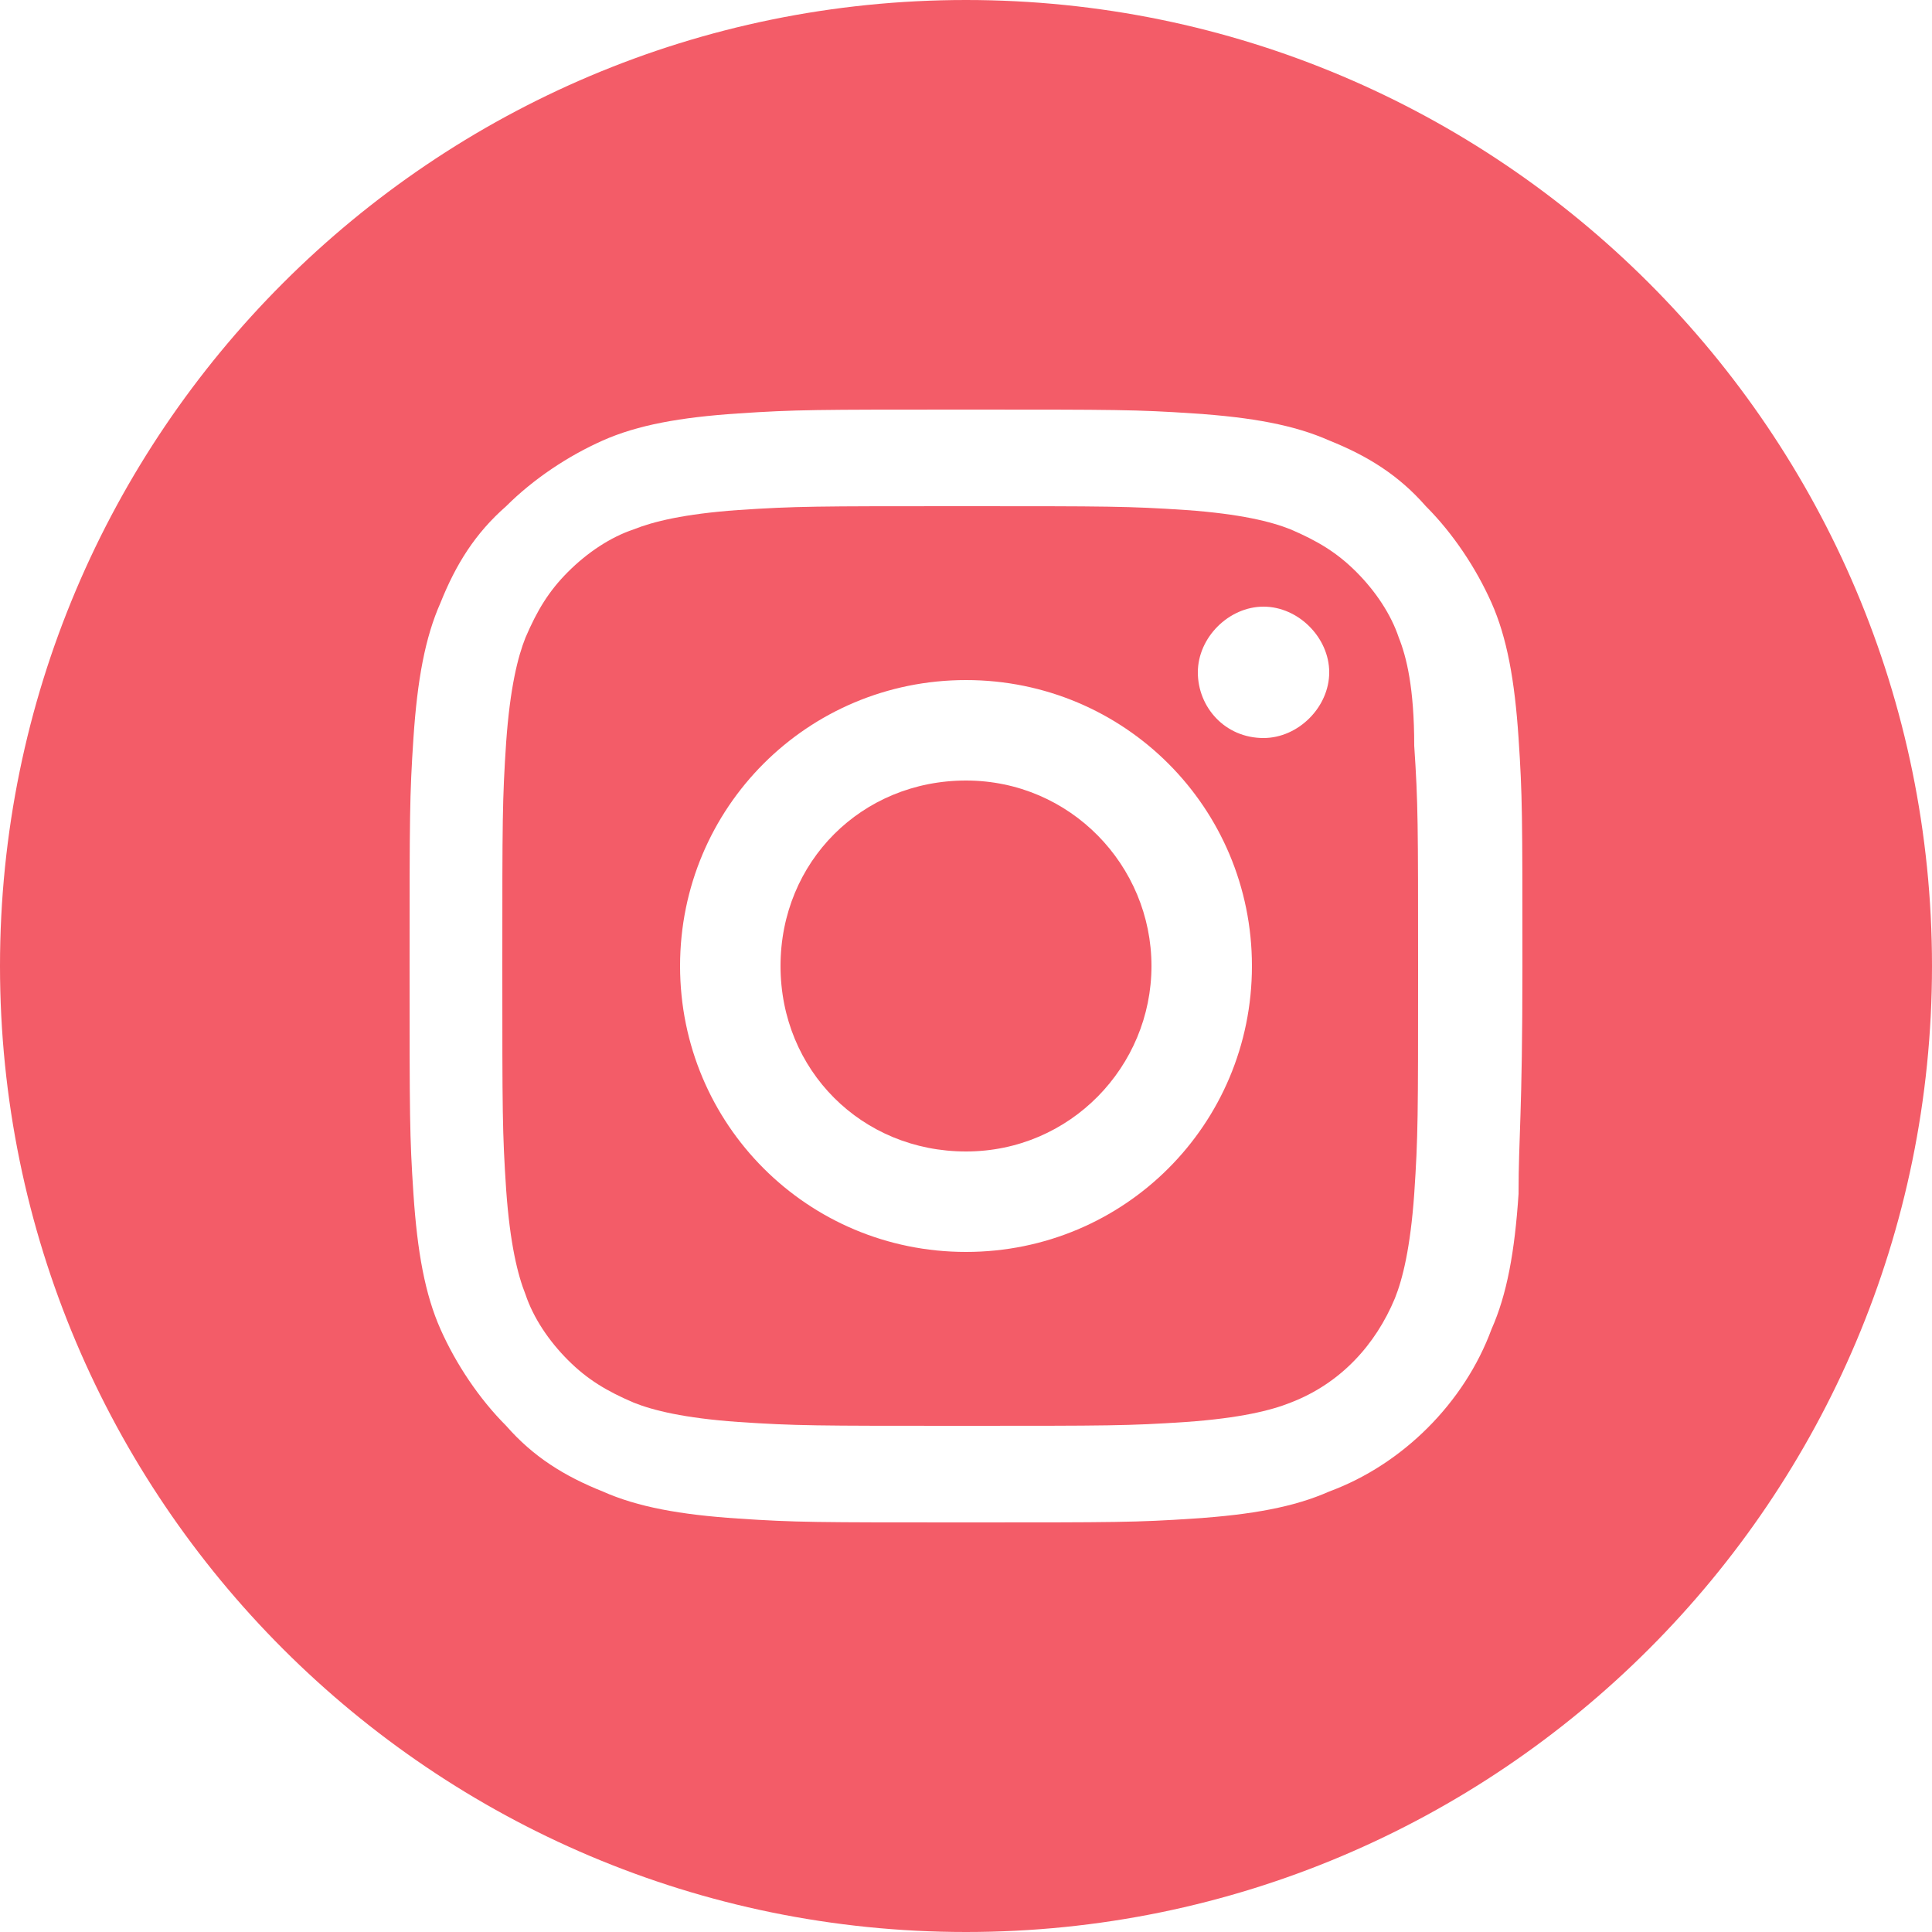 <?xml version="1.0" encoding="utf-8"?>
<!-- Generator: Adobe Illustrator 23.0.3, SVG Export Plug-In . SVG Version: 6.00 Build 0)  -->
<svg version="1.1" id="Layer_1" xmlns="http://www.w3.org/2000/svg" xmlns:xlink="http://www.w3.org/1999/xlink" x="0px" y="0px"
	 viewBox="0 0 50 50" style="enable-background:new 0 0 50 50;" xml:space="preserve">
<style type="text/css">
	.st0{fill:#F35C68;}
</style>
<g>
	<path class="st0" d="M29.8,25c0,2.6-2.1,4.8-4.8,4.8s-4.8-2.1-4.8-4.8s2.1-4.8,4.8-4.8S29.8,22.4,29.8,25z"/>
	<path class="st0" d="M36.2,16.5c-0.2-0.6-0.6-1.2-1.1-1.7s-1-0.8-1.7-1.1c-0.5-0.2-1.3-0.4-2.7-0.5c-1.5-0.1-2-0.1-5.8-0.1
		s-4.3,0-5.8,0.1c-1.4,0.1-2.2,0.3-2.7,0.5c-0.6,0.2-1.2,0.6-1.7,1.1s-0.8,1-1.1,1.7c-0.2,0.5-0.4,1.3-0.5,2.7
		C13,20.7,13,21.2,13,25s0,4.3,0.1,5.8c0.1,1.4,0.3,2.2,0.5,2.7c0.2,0.6,0.6,1.2,1.1,1.7s1,0.8,1.7,1.1c0.5,0.2,1.3,0.4,2.7,0.5
		c1.5,0.1,2,0.1,5.8,0.1s4.3,0,5.8-0.1c1.4-0.1,2.2-0.3,2.7-0.5c1.3-0.5,2.2-1.5,2.7-2.7c0.2-0.5,0.4-1.3,0.5-2.7
		c0.1-1.5,0.1-2,0.1-5.8s0-4.3-0.1-5.8C36.6,17.8,36.4,17,36.2,16.5z M25,32.4c-4.1,0-7.4-3.3-7.4-7.4s3.3-7.4,7.4-7.4
		s7.4,3.3,7.4,7.4S29.1,32.4,25,32.4z M32.7,19.1c-1,0-1.7-0.8-1.7-1.7s0.8-1.7,1.7-1.7s1.7,0.8,1.7,1.7S33.6,19.1,32.7,19.1z"/>
	<path class="st0" d="M25,0C11.2,0,0,11.2,0,25s11.2,25,25,25s25-11.2,25-25S38.8,0,25,0z M39.3,30.9c-0.1,1.5-0.3,2.6-0.7,3.5
		c-0.7,1.9-2.3,3.5-4.2,4.2c-0.9,0.4-2,0.6-3.5,0.7c-1.5,0.1-2,0.1-5.9,0.1s-4.4,0-5.9-0.1s-2.6-0.3-3.5-0.7c-1-0.4-1.8-0.9-2.5-1.7
		c-0.7-0.7-1.3-1.6-1.7-2.5s-0.6-2-0.7-3.5c-0.1-1.5-0.1-2-0.1-5.9s0-4.4,0.1-5.9s0.3-2.6,0.7-3.5c0.4-1,0.9-1.8,1.7-2.5
		c0.7-0.7,1.6-1.3,2.5-1.7s2-0.6,3.5-0.7c1.5-0.1,2-0.1,5.9-0.1s4.4,0,5.9,0.1s2.6,0.3,3.5,0.7c1,0.4,1.8,0.9,2.5,1.7
		c0.7,0.7,1.3,1.6,1.7,2.5s0.6,2,0.7,3.5c0.1,1.5,0.1,2,0.1,5.9S39.3,29.4,39.3,30.9z"/>
</g>
</svg>
